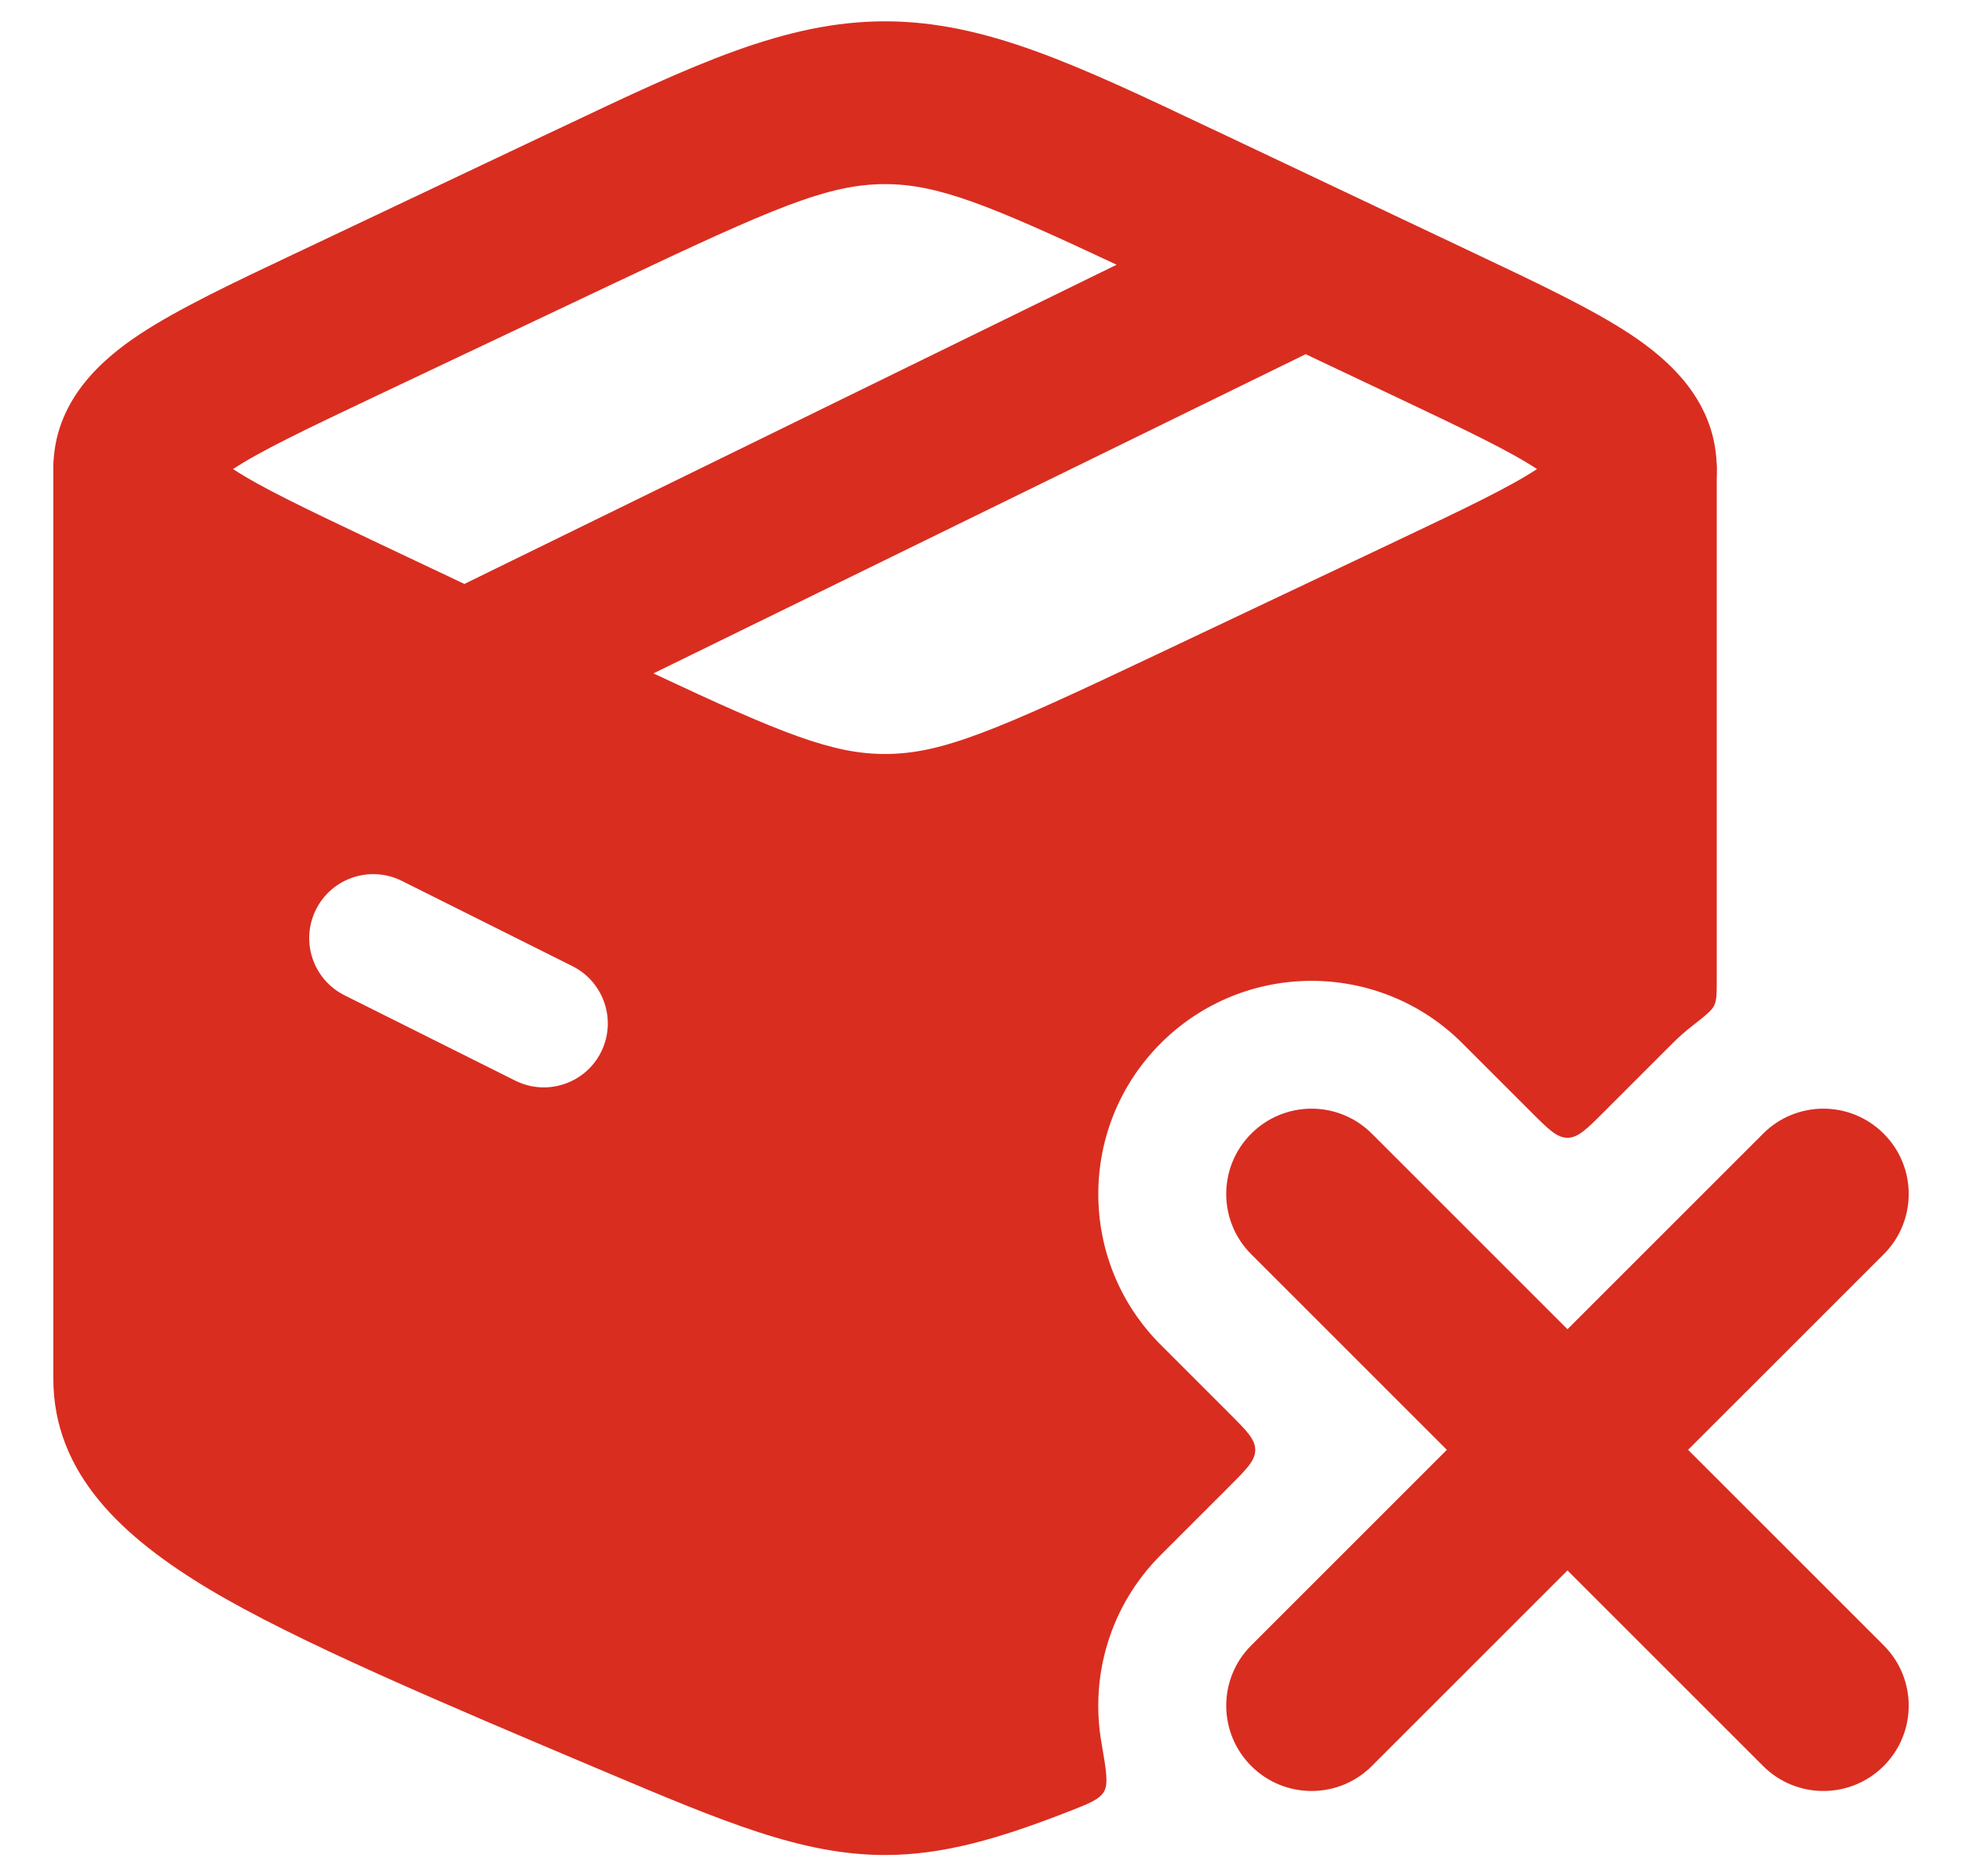 <svg width="23" height="22" viewBox="0 0 23 22" fill="none" xmlns="http://www.w3.org/2000/svg">
<g id="elements">
<path id="Vector (Stroke)" fill-rule="evenodd" clip-rule="evenodd" d="M10.375 2.159C9.705 2.159 9.06 2.44 7.217 3.313L4.369 4.662C3.559 5.046 3.051 5.29 2.732 5.5C3.051 5.71 3.559 5.954 4.369 6.338L5.444 6.847L13.09 3.104C11.581 2.395 10.988 2.159 10.375 2.159ZM15.306 4.153L7.66 7.896C9.169 8.605 9.762 8.841 10.375 8.841C11.045 8.841 11.69 8.56 13.533 7.687L16.381 6.338C17.191 5.954 17.699 5.71 18.018 5.5C17.699 5.29 17.191 5.046 16.381 4.662L15.306 4.153ZM6.566 1.501C8.131 0.758 9.203 0.25 10.375 0.25C11.547 0.25 12.62 0.759 14.184 1.501C14.249 1.532 14.315 1.563 14.382 1.594L17.296 2.975C18.021 3.318 18.66 3.621 19.11 3.918C19.56 4.216 20.125 4.704 20.125 5.5C20.125 6.296 19.56 6.784 19.11 7.082C18.66 7.379 18.021 7.682 17.296 8.025L14.382 9.406C14.315 9.437 14.249 9.468 14.184 9.499C12.62 10.242 11.547 10.75 10.375 10.75C9.203 10.75 8.131 10.242 6.566 9.499C6.501 9.468 6.435 9.437 6.368 9.406L3.52 8.056C3.498 8.046 3.476 8.035 3.454 8.025C2.729 7.682 2.09 7.379 1.64 7.082C1.19 6.784 0.625 6.296 0.625 5.5C0.625 4.704 1.19 4.216 1.64 3.918C2.09 3.621 2.729 3.318 3.454 2.975C3.476 2.965 3.498 2.954 3.52 2.944L6.368 1.594C6.435 1.563 6.501 1.532 6.566 1.501Z" fill="#D92D20"/>
<path id="Subtract" fill-rule="evenodd" clip-rule="evenodd" d="M20.095 11.79C20.125 11.728 20.125 11.648 20.125 11.489L20.125 5.501C20.125 5.472 20.123 5.443 20.12 5.415C20.104 5.277 20.096 5.209 19.96 5.134C19.825 5.06 19.726 5.108 19.527 5.204L16.644 6.604L13.722 8.017C11.855 8.921 11.133 9.251 10.375 9.251C9.617 9.251 8.895 8.921 7.028 8.017L4.106 6.604L1.223 5.204C1.025 5.108 0.925 5.06 0.79 5.134C0.654 5.209 0.646 5.277 0.63 5.415C0.627 5.443 0.625 5.472 0.625 5.501L0.625 16.163C0.625 17.283 1.442 18.028 2.448 18.632C3.467 19.243 5.176 19.965 7.069 20.765C8.488 21.364 9.403 21.751 10.375 21.751C11.054 21.751 11.705 21.562 12.52 21.244C12.767 21.148 12.89 21.099 12.943 21.006C12.995 20.913 12.967 20.752 12.911 20.428C12.778 19.654 13.01 18.831 13.607 18.233L14.415 17.425C14.615 17.225 14.715 17.125 14.715 17.001C14.715 16.877 14.615 16.777 14.415 16.577L13.607 15.769C12.631 14.793 12.631 13.21 13.607 12.233C14.584 11.257 16.166 11.257 17.143 12.233L17.951 13.041C18.151 13.241 18.251 13.341 18.375 13.341C18.499 13.341 18.599 13.241 18.799 13.041L19.607 12.233C19.681 12.16 19.758 12.091 19.838 12.029L19.838 12.029C19.989 11.911 20.064 11.852 20.095 11.79ZM4.711 10.329C4.34 10.144 3.89 10.294 3.704 10.665C3.519 11.035 3.669 11.486 4.04 11.671L6.04 12.671C6.41 12.856 6.861 12.706 7.046 12.336C7.231 11.965 7.081 11.515 6.711 11.329L4.711 10.329Z" fill="#D92D20"/>
<path id="Vector (Stroke)_2" fill-rule="evenodd" clip-rule="evenodd" d="M22.082 13.293C22.473 13.683 22.473 14.317 22.082 14.707L19.789 17L22.082 19.293C22.473 19.683 22.473 20.317 22.082 20.707C21.692 21.098 21.058 21.098 20.668 20.707L18.375 18.414L16.082 20.707C15.692 21.098 15.058 21.098 14.668 20.707C14.277 20.317 14.277 19.683 14.668 19.293L16.961 17L14.668 14.707C14.277 14.317 14.277 13.683 14.668 13.293C15.058 12.902 15.692 12.902 16.082 13.293L18.375 15.586L20.668 13.293C21.058 12.902 21.692 12.902 22.082 13.293Z" fill="#D92D20"/>
</g>
</svg>
